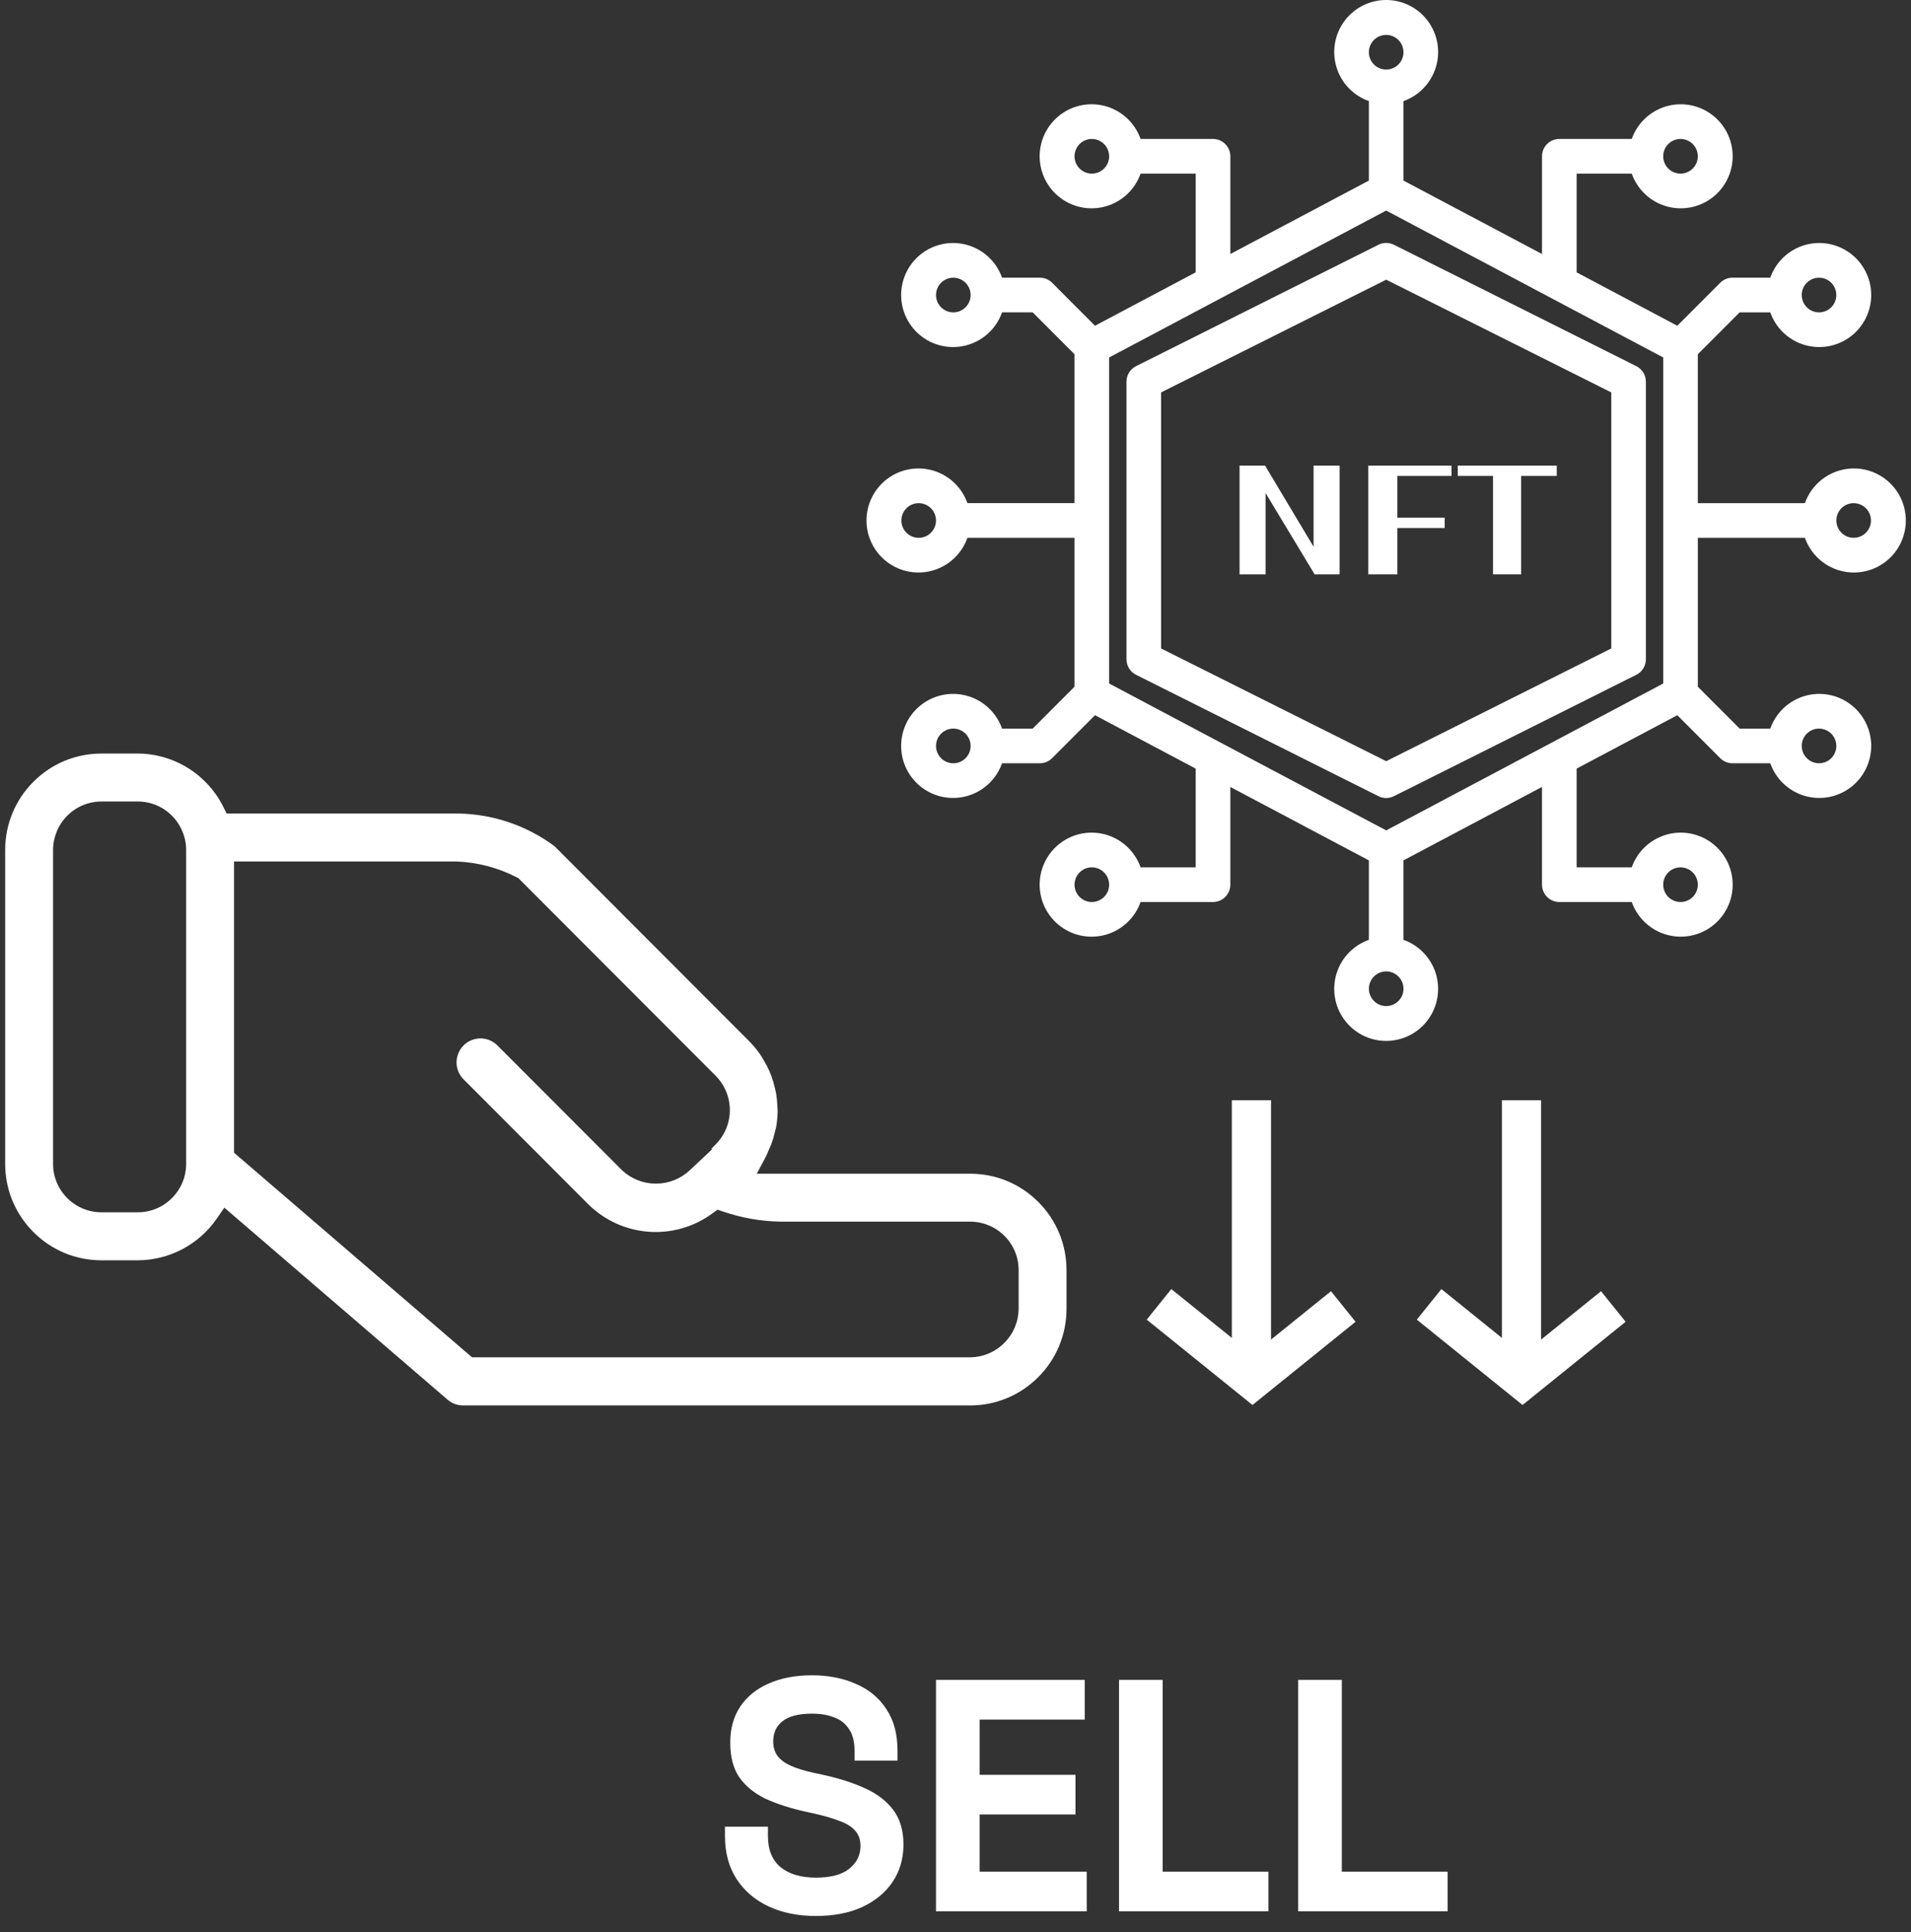 <svg width="185" height="187" viewBox="0 0 185 187" fill="none" xmlns="http://www.w3.org/2000/svg">
<rect x="0" y="0" width="185" height="187" fill="#333333" stroke="none"/>
<g clip-path="url(#clip0_642_2273)">
<path d="M78.982 185.448C77.254 185.448 75.728 185.139 74.406 184.52C73.083 183.901 72.048 183.016 71.302 181.864C70.555 180.712 70.182 179.325 70.182 177.704V176.808H74.342V177.704C74.342 179.048 74.758 180.061 75.59 180.744C76.422 181.405 77.552 181.736 78.982 181.736C80.432 181.736 81.51 181.448 82.214 180.872C82.939 180.296 83.302 179.56 83.302 178.664C83.302 178.045 83.12 177.544 82.758 177.16C82.416 176.776 81.904 176.467 81.222 176.232C80.56 175.976 79.75 175.741 78.79 175.528L78.054 175.368C76.518 175.027 75.195 174.6 74.086 174.088C72.998 173.555 72.155 172.861 71.558 172.008C70.982 171.155 70.694 170.045 70.694 168.68C70.694 167.315 71.014 166.152 71.654 165.192C72.315 164.211 73.232 163.464 74.406 162.952C75.6 162.419 76.998 162.152 78.598 162.152C80.198 162.152 81.616 162.429 82.854 162.984C84.112 163.517 85.094 164.328 85.798 165.416C86.523 166.483 86.886 167.827 86.886 169.448V170.408H82.726V169.448C82.726 168.595 82.555 167.912 82.214 167.4C81.894 166.867 81.424 166.483 80.806 166.248C80.187 165.992 79.451 165.864 78.598 165.864C77.318 165.864 76.368 166.109 75.75 166.6C75.152 167.069 74.854 167.72 74.854 168.552C74.854 169.107 74.992 169.576 75.27 169.96C75.568 170.344 76.006 170.664 76.582 170.92C77.158 171.176 77.894 171.4 78.79 171.592L79.526 171.752C81.126 172.093 82.512 172.531 83.686 173.064C84.88 173.597 85.808 174.301 86.47 175.176C87.131 176.051 87.462 177.171 87.462 178.536C87.462 179.901 87.11 181.107 86.406 182.152C85.723 183.176 84.742 183.987 83.462 184.584C82.203 185.16 80.71 185.448 78.982 185.448ZM90.612 185V162.6H105.012V166.44H94.836V171.784H104.116V175.624H94.836V181.16H105.204V185H90.612ZM108.331 185V162.6H112.555V181.16H122.795V185H108.331ZM125.674 185V162.6H129.899V181.16H140.139V185H125.674Z" fill="white"/>
<path d="M127.165 45.065H129.683V55.592H127.266L122.518 47.722V55.592H119.999V45.065H122.467L127.165 52.918V45.065Z" fill="white"/>
<path d="M140.516 46.064H135.277V50.109H139.856V51.107H135.277V55.592H132.455V45.065H140.516V46.063V46.064Z" fill="white"/>
<path d="M150.706 45.065V46.063H147.258V55.592H144.537V46.063H141.124V45.065H150.706Z" fill="white"/>
<path d="M100.517 116.338C98.755 114.574 96.413 113.603 93.922 113.603H73.263L74.189 111.858C74.229 111.782 74.27 111.68 74.313 111.572C74.35 111.483 74.389 111.383 74.436 111.281L74.496 111.145C74.564 110.998 74.623 110.87 74.669 110.745L74.682 110.709C74.818 110.334 74.931 109.945 75.019 109.554L75.021 109.544C75.043 109.449 75.069 109.362 75.09 109.285C75.106 109.227 75.122 109.172 75.131 109.132C75.226 108.599 75.277 108.056 75.284 107.514C75.284 107.482 75.279 107.429 75.274 107.372C75.268 107.294 75.259 107.197 75.256 107.091C75.242 106.678 75.203 106.259 75.139 105.848C75.118 105.731 75.087 105.604 75.055 105.47C75.04 105.406 75.024 105.342 75.01 105.277C74.926 104.921 74.821 104.565 74.7 104.221C74.641 104.062 74.564 103.857 74.478 103.658L74.471 103.642C74.317 103.303 74.141 102.966 73.944 102.641C73.898 102.565 73.858 102.496 73.819 102.428C73.76 102.324 73.708 102.234 73.655 102.153C73.338 101.679 72.968 101.226 72.561 100.814L53.667 81.89C50.968 79.9 47.77 78.811 44.416 78.74H21.939L21.612 78.083C20.842 76.541 19.661 75.245 18.197 74.336C16.733 73.426 15.049 72.942 13.326 72.936H9.826C7.335 72.936 4.993 73.907 3.231 75.671C1.47 77.435 0.5 79.781 0.5 82.275V112.644C0.5 115.139 1.47 117.484 3.232 119.249C4.993 121.012 7.335 121.984 9.826 121.984H13.33C16.375 121.977 19.231 120.477 20.97 117.97L21.719 116.889L43.33 135.474C43.749 135.835 44.285 136.034 44.838 136.034H93.922C96.41 136.029 98.75 135.055 100.511 133.292C102.271 131.529 103.243 129.185 103.248 126.691V122.943C103.248 120.449 102.279 118.103 100.517 116.338V116.338ZM18.021 112.643C18.021 113.897 17.533 115.077 16.647 115.964C15.761 116.85 14.584 117.339 13.331 117.339H9.827C8.574 117.339 7.397 116.85 6.511 115.964C5.625 115.077 5.137 113.897 5.137 112.643V82.274C5.137 81.037 5.638 79.827 6.511 78.953C7.396 78.066 8.574 77.578 9.827 77.578H13.331C14.584 77.578 15.761 78.066 16.647 78.953C17.52 79.827 18.021 81.037 18.021 82.274V112.643ZM98.612 126.697C98.594 127.939 98.1 129.106 97.223 129.984C96.347 130.862 95.181 131.356 93.942 131.375H45.697L22.657 111.571V83.384H44.211C46.227 83.461 48.24 83.992 50.031 84.921L50.194 85.005L69.277 104.119C70.152 104.991 70.655 106.205 70.655 107.445C70.655 108.686 70.165 109.885 69.276 110.772L68.84 111.207H68.971L66.787 113.261C65.892 114.101 64.724 114.564 63.498 114.564C62.273 114.564 61.104 114.101 60.209 113.261L60.182 113.234L48.22 101.255L48.206 101.24C47.781 100.784 47.177 100.517 46.553 100.507C45.928 100.498 45.318 100.744 44.877 101.186C44.436 101.628 44.188 102.24 44.198 102.865C44.207 103.49 44.474 104.093 44.928 104.52L44.956 104.547L56.98 116.591C58.537 118.118 60.585 119.05 62.76 119.218C64.97 119.39 67.173 118.762 68.961 117.451L69.458 117.087L70.041 117.283C71.805 117.881 73.643 118.203 75.501 118.242H93.923C95.158 118.242 96.366 118.743 97.239 119.617C98.125 120.506 98.612 121.684 98.612 122.938V126.697Z" fill="white"/>
<path d="M123.045 106.495H119.251V131.982H123.045V106.495Z" fill="white"/>
<path d="M121.249 135.989L111.012 127.727L113.393 124.769L121.249 131.109L128.849 124.976L131.229 127.934L121.249 135.989Z" fill="white"/>
<path d="M149.19 106.495H145.396V131.982H149.19V106.495Z" fill="white"/>
<path d="M147.394 135.989L137.158 127.727L139.539 124.769L147.394 131.109L154.993 124.976L157.374 127.934L147.394 135.989Z" fill="white"/>
<path d="M174.73 52.056C175.261 53.562 176.474 54.726 178 55.193C179.524 55.66 181.18 55.376 182.462 54.426C183.743 53.477 184.5 51.975 184.5 50.378C184.5 48.781 183.743 47.279 182.462 46.329C181.18 45.38 179.524 45.096 178 45.563C176.474 46.03 175.261 47.194 174.73 48.7H164.364V34.286L168.41 30.235H171.377C171.908 31.741 173.121 32.904 174.646 33.372C176.171 33.838 177.827 33.554 179.108 32.605C180.39 31.655 181.147 30.153 181.147 28.556C181.147 26.96 180.39 25.458 179.108 24.508C177.827 23.558 176.171 23.274 174.646 23.741C173.121 24.209 171.908 25.372 171.377 26.878H167.716C167.271 26.878 166.846 27.055 166.531 27.37L162.377 31.53L152.631 26.361V16.807H157.967C158.498 18.312 159.712 19.476 161.237 19.944C162.761 20.41 164.417 20.126 165.699 19.177C166.98 18.227 167.737 16.725 167.737 15.128C167.737 13.532 166.98 12.03 165.699 11.08C164.417 10.13 162.761 9.846 161.237 10.313C159.712 10.781 158.498 11.944 157.967 13.45H150.954C150.029 13.45 149.278 14.201 149.278 15.128V24.584L135.869 17.479V9.784C137.372 9.252 138.534 8.037 139.001 6.51C139.467 4.983 139.183 3.325 138.235 2.041C137.287 0.758 135.787 0 134.193 0C132.598 0 131.098 0.758 130.15 2.041C129.201 3.325 128.918 4.983 129.384 6.51C129.851 8.037 131.013 9.252 132.517 9.784V17.479L119.107 24.587V15.128C119.107 14.683 118.93 14.256 118.616 13.941C118.302 13.627 117.875 13.449 117.43 13.449H110.417C109.886 11.943 108.673 10.78 107.148 10.312C105.623 9.846 103.967 10.13 102.686 11.079C101.404 12.029 100.647 13.531 100.647 15.127C100.647 16.724 101.404 18.226 102.686 19.176C103.967 20.126 105.623 20.41 107.148 19.943C108.673 19.475 109.886 18.312 110.417 16.806H115.754V26.36L106.006 31.529L101.853 27.369C101.539 27.055 101.112 26.877 100.667 26.877H97.007C96.475 25.371 95.262 24.208 93.737 23.74C92.213 23.274 90.556 23.558 89.275 24.507C87.993 25.457 87.237 26.959 87.237 28.555C87.237 30.152 87.993 31.654 89.275 32.604C90.556 33.554 92.213 33.838 93.737 33.371C95.262 32.903 96.475 31.74 97.007 30.234H99.974L104.019 34.285V48.699H93.653C93.122 47.193 91.909 46.029 90.384 45.562C88.859 45.096 87.203 45.38 85.922 46.328C84.64 47.278 83.883 48.78 83.883 50.377C83.883 51.974 84.64 53.476 85.922 54.426C87.203 55.376 88.859 55.66 90.384 55.192C91.909 54.725 93.122 53.561 93.653 52.056H104.019V66.469L99.974 70.52H97.007C96.475 69.014 95.262 67.851 93.737 67.383C92.213 66.917 90.556 67.201 89.275 68.15C87.993 69.1 87.237 70.602 87.237 72.198C87.237 73.795 87.993 75.297 89.275 76.247C90.556 77.197 92.213 77.481 93.737 77.014C95.262 76.546 96.475 75.383 97.007 73.877H100.667C101.112 73.877 101.538 73.7 101.853 73.385L106.006 69.225L115.753 74.394V83.948H110.416C109.885 82.442 108.672 81.279 107.147 80.811C105.622 80.345 103.966 80.629 102.685 81.578C101.403 82.528 100.646 84.03 100.646 85.627C100.646 87.223 101.403 88.725 102.685 89.675C103.966 90.625 105.622 90.909 107.147 90.442C108.672 89.974 109.885 88.811 110.416 87.305H117.429C117.874 87.305 118.3 87.128 118.615 86.813C118.929 86.499 119.106 86.071 119.106 85.626V76.17L132.516 83.275V90.967C131.012 91.499 129.85 92.714 129.383 94.24C128.918 95.768 129.201 97.425 130.149 98.71C131.098 99.993 132.597 100.75 134.192 100.75C135.786 100.75 137.286 99.993 138.234 98.71C139.183 97.427 139.467 95.768 139 94.24C138.533 92.714 137.371 91.499 135.868 90.967V83.275L149.277 76.167V85.626C149.277 86.071 149.454 86.498 149.769 86.813C150.083 87.127 150.51 87.305 150.954 87.305H157.967C158.498 88.811 159.712 89.974 161.237 90.442C162.761 90.908 164.417 90.624 165.699 89.675C166.98 88.725 167.737 87.223 167.737 85.627C167.737 84.03 166.98 82.528 165.699 81.578C164.417 80.628 162.761 80.344 161.237 80.811C159.712 81.279 158.498 82.442 157.967 83.948H152.631V74.394L162.378 69.225L166.532 73.385C166.846 73.699 167.272 73.877 167.717 73.877H171.378C171.909 75.383 173.122 76.546 174.647 77.014C176.172 77.48 177.828 77.196 179.109 76.247C180.391 75.297 181.148 73.795 181.148 72.198C181.148 70.602 180.391 69.1 179.109 68.15C177.828 67.2 176.172 66.916 174.647 67.383C173.122 67.851 171.909 69.014 171.378 70.52H168.411L164.365 66.469V52.056H174.731L174.73 52.056ZM179.45 48.7C180.128 48.7 180.739 49.109 180.998 49.736C181.258 50.363 181.115 51.085 180.635 51.565C180.155 52.046 179.435 52.188 178.808 51.929C178.182 51.67 177.773 51.058 177.773 50.379C177.773 49.452 178.523 48.7 179.449 48.7L179.45 48.7ZM176.098 26.878C176.776 26.878 177.387 27.287 177.646 27.914C177.906 28.541 177.762 29.263 177.282 29.744C176.803 30.224 176.083 30.367 175.456 30.108C174.83 29.848 174.421 29.237 174.421 28.557C174.421 27.63 175.171 26.879 176.097 26.879L176.098 26.878ZM162.688 13.449C163.366 13.449 163.977 13.858 164.236 14.485C164.496 15.112 164.353 15.834 163.873 16.315C163.393 16.796 162.673 16.938 162.046 16.679C161.42 16.419 161.011 15.808 161.011 15.128C161.011 14.201 161.761 13.45 162.687 13.45L162.688 13.449ZM105.697 16.806C105.019 16.806 104.408 16.396 104.149 15.77C103.889 15.143 104.032 14.421 104.512 13.94C104.992 13.459 105.712 13.317 106.339 13.576C106.965 13.836 107.374 14.447 107.374 15.127C107.374 15.572 107.198 15.998 106.883 16.314C106.568 16.629 106.142 16.806 105.697 16.806ZM92.287 30.235C91.609 30.235 90.998 29.826 90.74 29.199C90.48 28.572 90.623 27.85 91.103 27.369C91.583 26.888 92.303 26.746 92.93 27.005C93.556 27.265 93.965 27.876 93.965 28.555C93.965 29.001 93.788 29.427 93.473 29.743C93.159 30.057 92.732 30.235 92.287 30.235ZM88.935 52.056C88.257 52.056 87.646 51.647 87.387 51.02C87.127 50.393 87.271 49.671 87.751 49.191C88.231 48.71 88.951 48.567 89.578 48.827C90.204 49.086 90.612 49.698 90.612 50.377C90.612 50.822 90.436 51.249 90.121 51.564C89.807 51.879 89.38 52.056 88.935 52.056ZM92.287 73.878C91.609 73.878 90.998 73.469 90.74 72.842C90.48 72.215 90.623 71.493 91.103 71.012C91.583 70.531 92.303 70.389 92.93 70.648C93.556 70.908 93.965 71.519 93.965 72.198C93.965 72.644 93.788 73.071 93.473 73.386C93.159 73.7 92.732 73.878 92.287 73.878ZM105.697 87.307C105.019 87.307 104.408 86.898 104.149 86.271C103.889 85.644 104.032 84.922 104.512 84.441C104.992 83.96 105.712 83.818 106.339 84.077C106.965 84.337 107.374 84.948 107.374 85.627C107.374 86.073 107.198 86.5 106.883 86.815C106.568 87.13 106.142 87.307 105.697 87.307ZM162.688 83.95C163.366 83.95 163.977 84.359 164.236 84.986C164.496 85.613 164.353 86.335 163.873 86.816C163.393 87.297 162.673 87.439 162.046 87.18C161.42 86.92 161.011 86.309 161.011 85.629C161.011 84.702 161.761 83.951 162.687 83.951L162.688 83.95ZM176.098 70.521C176.776 70.521 177.387 70.93 177.646 71.557C177.906 72.184 177.762 72.906 177.282 73.387C176.803 73.868 176.083 74.01 175.456 73.751C174.83 73.491 174.421 72.88 174.421 72.2C174.421 71.273 175.171 70.522 176.097 70.522L176.098 70.521ZM134.194 3.377C134.872 3.377 135.483 3.786 135.742 4.413C136.002 5.04 135.858 5.762 135.378 6.243C134.898 6.724 134.178 6.866 133.551 6.607C132.925 6.347 132.517 5.736 132.517 5.056C132.517 4.129 133.267 3.378 134.193 3.378L134.194 3.377ZM134.194 97.379C133.515 97.379 132.904 96.97 132.646 96.343C132.386 95.716 132.529 94.994 133.009 94.513C133.489 94.032 134.209 93.89 134.836 94.149C135.462 94.409 135.871 95.02 135.871 95.7C135.871 96.145 135.694 96.572 135.379 96.887C135.064 97.202 134.638 97.379 134.194 97.379ZM161.013 66.157L134.194 80.374L107.374 66.157V34.599L134.194 20.38L161.013 34.599V66.157Z" fill="white"/>
<path d="M133.444 23.691L109.978 35.441C109.409 35.727 109.051 36.308 109.051 36.944V63.802C109.048 64.442 109.408 65.028 109.978 65.313L133.444 77.063C133.916 77.3 134.471 77.3 134.942 77.063L158.408 65.313C158.979 65.027 159.339 64.442 159.335 63.802V36.943C159.335 36.307 158.976 35.726 158.408 35.441L134.942 23.69C134.471 23.454 133.916 23.454 133.444 23.69V23.691ZM155.984 37.981V62.765L134.194 73.676L112.403 62.765V37.981L134.194 27.07L155.984 37.981V37.981Z" fill="white"/>
</g>
<defs>
<clipPath id="clip0_642_2273">
<rect width="184" height="187" fill="white" transform="translate(0.5)"/>
</clipPath>
</defs>
</svg>
